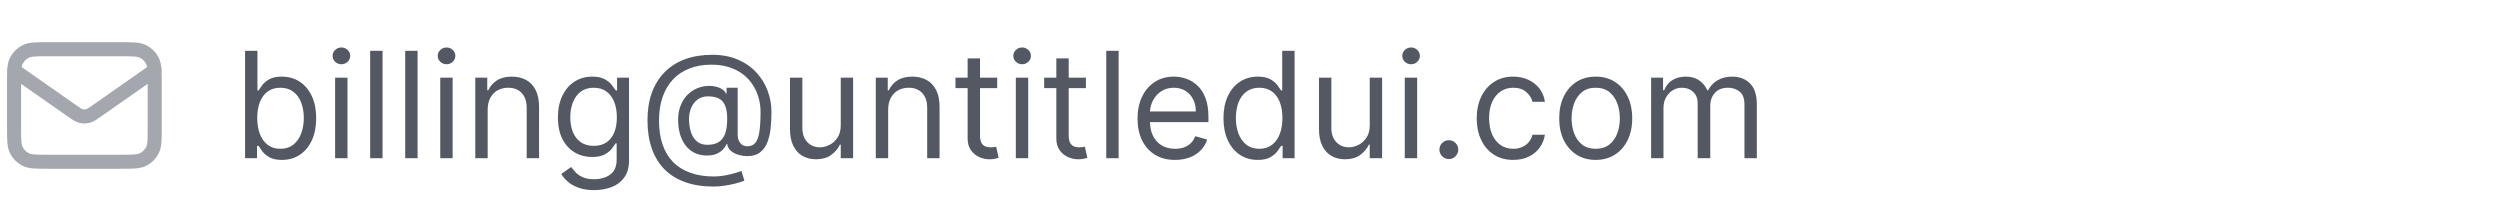 <svg width="237" height="20" viewBox="0 0 237 20" fill="none" xmlns="http://www.w3.org/2000/svg">
<path d="M1.333 6.667L6.776 10.477C7.217 10.786 7.437 10.94 7.677 10.999C7.889 11.052 8.11 11.052 8.322 10.999C8.562 10.94 8.782 10.786 9.223 10.477L14.666 6.667M4.533 15.333H11.466C12.586 15.333 13.146 15.333 13.574 15.115C13.951 14.924 14.257 14.618 14.448 14.241C14.666 13.813 14.666 13.253 14.666 12.133V7.867C14.666 6.747 14.666 6.186 14.448 5.759C14.257 5.382 13.951 5.076 13.574 4.885C13.146 4.667 12.586 4.667 11.466 4.667H4.533C3.413 4.667 2.853 4.667 2.425 4.885C2.049 5.076 1.743 5.382 1.551 5.759C1.333 6.186 1.333 6.747 1.333 7.867V12.133C1.333 13.253 1.333 13.813 1.551 14.241C1.743 14.618 2.049 14.924 2.425 15.115C2.853 15.333 3.413 15.333 4.533 15.333Z" stroke="#A4A7AE" stroke-width="1.333" stroke-linecap="round" stroke-linejoin="round"/>
<path d="M23.233 15V4.818H24.406V8.577H24.506C24.592 8.444 24.711 8.275 24.864 8.07C25.019 7.861 25.241 7.675 25.53 7.513C25.822 7.347 26.216 7.264 26.713 7.264C27.356 7.264 27.923 7.425 28.413 7.746C28.904 8.068 29.287 8.524 29.562 9.114C29.837 9.704 29.974 10.4 29.974 11.202C29.974 12.01 29.837 12.711 29.562 13.305C29.287 13.895 28.905 14.352 28.418 14.677C27.931 14.998 27.369 15.159 26.733 15.159C26.242 15.159 25.85 15.078 25.555 14.915C25.26 14.75 25.033 14.562 24.874 14.354C24.715 14.142 24.592 13.966 24.506 13.827H24.366V15H23.233ZM24.386 11.182C24.386 11.758 24.471 12.267 24.64 12.708C24.809 13.146 25.056 13.489 25.381 13.737C25.706 13.982 26.103 14.105 26.574 14.105C27.064 14.105 27.474 13.976 27.802 13.717C28.133 13.456 28.382 13.104 28.548 12.663C28.717 12.219 28.801 11.725 28.801 11.182C28.801 10.645 28.718 10.161 28.553 9.73C28.39 9.296 28.143 8.953 27.812 8.701C27.484 8.446 27.071 8.318 26.574 8.318C26.097 8.318 25.695 8.439 25.371 8.681C25.046 8.92 24.801 9.255 24.635 9.685C24.469 10.113 24.386 10.612 24.386 11.182ZM31.769 15V7.364H32.943V15H31.769ZM32.366 6.091C32.137 6.091 31.94 6.013 31.774 5.857C31.612 5.701 31.53 5.514 31.53 5.295C31.53 5.077 31.612 4.889 31.774 4.734C31.94 4.578 32.137 4.5 32.366 4.5C32.594 4.5 32.79 4.578 32.952 4.734C33.118 4.889 33.201 5.077 33.201 5.295C33.201 5.514 33.118 5.701 32.952 5.857C32.79 6.013 32.594 6.091 32.366 6.091ZM36.265 4.818V15H35.091V4.818H36.265ZM39.587 4.818V15H38.414V4.818H39.587ZM41.736 15V7.364H42.909V15H41.736ZM42.333 6.091C42.104 6.091 41.907 6.013 41.741 5.857C41.578 5.701 41.497 5.514 41.497 5.295C41.497 5.077 41.578 4.889 41.741 4.734C41.907 4.578 42.104 4.5 42.333 4.5C42.561 4.5 42.757 4.578 42.919 4.734C43.085 4.889 43.168 5.077 43.168 5.295C43.168 5.514 43.085 5.701 42.919 5.857C42.757 6.013 42.561 6.091 42.333 6.091ZM46.231 10.406V15H45.058V7.364H46.192V8.557H46.291C46.47 8.169 46.742 7.857 47.106 7.622C47.471 7.384 47.942 7.264 48.519 7.264C49.035 7.264 49.488 7.37 49.876 7.582C50.264 7.791 50.565 8.109 50.781 8.537C50.996 8.961 51.104 9.498 51.104 10.148V15H49.93V10.227C49.93 9.627 49.775 9.16 49.463 8.825C49.151 8.487 48.724 8.318 48.18 8.318C47.806 8.318 47.471 8.399 47.176 8.562C46.885 8.724 46.654 8.961 46.485 9.273C46.316 9.584 46.231 9.962 46.231 10.406ZM56.33 18.023C55.763 18.023 55.276 17.95 54.868 17.804C54.461 17.662 54.121 17.473 53.849 17.237C53.581 17.005 53.367 16.757 53.208 16.491L54.143 15.835C54.249 15.974 54.383 16.134 54.545 16.312C54.708 16.495 54.93 16.652 55.212 16.785C55.496 16.921 55.869 16.989 56.33 16.989C56.947 16.989 57.455 16.84 57.856 16.541C58.257 16.243 58.458 15.776 58.458 15.139V13.588H58.358C58.272 13.727 58.15 13.9 57.991 14.105C57.835 14.307 57.609 14.488 57.315 14.647C57.023 14.803 56.628 14.881 56.131 14.881C55.515 14.881 54.961 14.735 54.471 14.443C53.983 14.152 53.597 13.727 53.312 13.171C53.031 12.614 52.89 11.938 52.89 11.142C52.89 10.36 53.027 9.679 53.302 9.099C53.578 8.515 53.96 8.065 54.451 7.746C54.941 7.425 55.508 7.264 56.151 7.264C56.648 7.264 57.043 7.347 57.334 7.513C57.629 7.675 57.855 7.861 58.011 8.07C58.17 8.275 58.292 8.444 58.378 8.577H58.498V7.364H59.631V15.219C59.631 15.875 59.482 16.409 59.184 16.82C58.889 17.234 58.491 17.537 57.991 17.729C57.493 17.925 56.94 18.023 56.33 18.023ZM56.29 13.827C56.761 13.827 57.159 13.719 57.483 13.504C57.808 13.288 58.055 12.978 58.224 12.574C58.393 12.169 58.478 11.686 58.478 11.122C58.478 10.572 58.395 10.086 58.229 9.665C58.063 9.245 57.818 8.915 57.493 8.676C57.169 8.438 56.768 8.318 56.29 8.318C55.793 8.318 55.379 8.444 55.047 8.696C54.719 8.948 54.472 9.286 54.307 9.71C54.144 10.134 54.063 10.605 54.063 11.122C54.063 11.652 54.146 12.121 54.312 12.529C54.481 12.934 54.729 13.252 55.057 13.484C55.389 13.712 55.8 13.827 56.29 13.827ZM67.645 17.685C66.631 17.685 65.735 17.546 64.956 17.267C64.177 16.992 63.522 16.586 62.992 16.049C62.462 15.512 62.061 14.854 61.789 14.075C61.517 13.296 61.381 12.405 61.381 11.401C61.381 10.43 61.519 9.561 61.794 8.795C62.072 8.03 62.475 7.38 63.002 6.847C63.532 6.31 64.175 5.9 64.931 5.619C65.69 5.337 66.548 5.196 67.506 5.196C68.438 5.196 69.253 5.348 69.952 5.653C70.655 5.955 71.242 6.364 71.712 6.881C72.186 7.395 72.541 7.973 72.776 8.616C73.015 9.259 73.134 9.922 73.134 10.605C73.134 11.086 73.111 11.573 73.064 12.067C73.018 12.561 72.92 13.015 72.771 13.429C72.622 13.84 72.392 14.171 72.08 14.423C71.772 14.675 71.354 14.801 70.827 14.801C70.595 14.801 70.34 14.765 70.062 14.692C69.783 14.619 69.536 14.498 69.321 14.329C69.105 14.16 68.978 13.933 68.938 13.648H68.878C68.799 13.84 68.676 14.022 68.51 14.195C68.348 14.367 68.134 14.505 67.869 14.607C67.607 14.71 67.287 14.755 66.91 14.742C66.479 14.725 66.099 14.629 65.771 14.453C65.443 14.274 65.168 14.032 64.946 13.727C64.727 13.419 64.561 13.063 64.449 12.658C64.339 12.251 64.285 11.812 64.285 11.341C64.285 10.893 64.351 10.484 64.484 10.113C64.616 9.742 64.8 9.417 65.035 9.138C65.274 8.86 65.552 8.638 65.871 8.472C66.192 8.303 66.538 8.199 66.91 8.159C67.241 8.126 67.543 8.141 67.814 8.204C68.086 8.263 68.31 8.355 68.486 8.477C68.661 8.597 68.772 8.729 68.819 8.875H68.878V8.318H69.932V12.812C69.932 13.091 70.01 13.336 70.166 13.548C70.322 13.76 70.549 13.867 70.847 13.867C71.185 13.867 71.444 13.751 71.623 13.518C71.805 13.287 71.929 12.928 71.996 12.445C72.065 11.961 72.1 11.341 72.1 10.585C72.1 10.141 72.039 9.704 71.916 9.273C71.797 8.839 71.614 8.433 71.369 8.055C71.127 7.677 70.821 7.344 70.449 7.055C70.078 6.767 69.642 6.542 69.142 6.379C68.645 6.214 68.08 6.131 67.447 6.131C66.668 6.131 65.97 6.252 65.353 6.494C64.74 6.732 64.218 7.082 63.788 7.543C63.36 8 63.033 8.557 62.808 9.213C62.586 9.866 62.475 10.608 62.475 11.44C62.475 12.286 62.586 13.036 62.808 13.693C63.033 14.349 63.365 14.902 63.802 15.353C64.243 15.804 64.788 16.145 65.438 16.377C66.088 16.613 66.837 16.73 67.685 16.73C68.05 16.73 68.409 16.695 68.764 16.626C69.119 16.556 69.432 16.48 69.704 16.397C69.975 16.314 70.171 16.253 70.29 16.213L70.569 17.128C70.363 17.214 70.095 17.3 69.763 17.386C69.435 17.473 69.084 17.544 68.709 17.6C68.338 17.657 67.984 17.685 67.645 17.685ZM67.069 13.727C67.513 13.727 67.873 13.638 68.147 13.459C68.423 13.28 68.623 13.01 68.749 12.648C68.875 12.287 68.938 11.831 68.938 11.281C68.938 10.724 68.868 10.29 68.729 9.979C68.59 9.667 68.385 9.448 68.113 9.322C67.841 9.197 67.506 9.134 67.109 9.134C66.731 9.134 66.407 9.233 66.139 9.432C65.874 9.627 65.67 9.889 65.528 10.217C65.388 10.542 65.319 10.897 65.319 11.281C65.319 11.706 65.375 12.105 65.488 12.479C65.6 12.851 65.784 13.152 66.04 13.384C66.295 13.613 66.638 13.727 67.069 13.727ZM79.703 11.878V7.364H80.876V15H79.703V13.707H79.623C79.444 14.095 79.166 14.425 78.788 14.697C78.41 14.965 77.933 15.099 77.356 15.099C76.879 15.099 76.455 14.995 76.084 14.786C75.712 14.574 75.421 14.256 75.209 13.832C74.996 13.404 74.89 12.866 74.89 12.216V7.364H76.064V12.136C76.064 12.693 76.219 13.137 76.531 13.469C76.846 13.8 77.247 13.966 77.734 13.966C78.026 13.966 78.322 13.891 78.624 13.742C78.929 13.593 79.184 13.364 79.39 13.056C79.598 12.748 79.703 12.355 79.703 11.878ZM84.198 10.406V15H83.025V7.364H84.159V8.557H84.258C84.437 8.169 84.709 7.857 85.073 7.622C85.438 7.384 85.909 7.264 86.485 7.264C87.002 7.264 87.455 7.37 87.843 7.582C88.23 7.791 88.532 8.109 88.747 8.537C88.963 8.961 89.07 9.498 89.07 10.148V15H87.897V10.227C87.897 9.627 87.741 9.16 87.43 8.825C87.118 8.487 86.691 8.318 86.147 8.318C85.773 8.318 85.438 8.399 85.143 8.562C84.851 8.724 84.621 8.961 84.452 9.273C84.283 9.584 84.198 9.962 84.198 10.406ZM94.535 7.364V8.358H90.578V7.364H94.535ZM91.731 5.534H92.905V12.812C92.905 13.144 92.953 13.393 93.049 13.558C93.148 13.721 93.274 13.83 93.427 13.886C93.583 13.939 93.747 13.966 93.919 13.966C94.048 13.966 94.154 13.959 94.237 13.946C94.32 13.93 94.386 13.916 94.436 13.906L94.675 14.96C94.595 14.99 94.484 15.02 94.342 15.05C94.199 15.083 94.019 15.099 93.8 15.099C93.468 15.099 93.144 15.028 92.825 14.886C92.51 14.743 92.249 14.526 92.04 14.234C91.834 13.943 91.731 13.575 91.731 13.131V5.534ZM96.3 15V7.364H97.474V15H96.3ZM96.897 6.091C96.668 6.091 96.471 6.013 96.305 5.857C96.143 5.701 96.062 5.514 96.062 5.295C96.062 5.077 96.143 4.889 96.305 4.734C96.471 4.578 96.668 4.5 96.897 4.5C97.126 4.5 97.321 4.578 97.484 4.734C97.649 4.889 97.732 5.077 97.732 5.295C97.732 5.514 97.649 5.701 97.484 5.857C97.321 6.013 97.126 6.091 96.897 6.091ZM102.944 7.364V8.358H98.986V7.364H102.944ZM100.14 5.534H101.313V12.812C101.313 13.144 101.361 13.393 101.457 13.558C101.557 13.721 101.683 13.83 101.835 13.886C101.991 13.939 102.155 13.966 102.327 13.966C102.456 13.966 102.563 13.959 102.645 13.946C102.728 13.93 102.795 13.916 102.844 13.906L103.083 14.96C103.003 14.99 102.892 15.02 102.75 15.05C102.607 15.083 102.427 15.099 102.208 15.099C101.876 15.099 101.552 15.028 101.233 14.886C100.919 14.743 100.657 14.526 100.448 14.234C100.242 13.943 100.14 13.575 100.14 13.131V5.534ZM106.046 4.818V15H104.873V4.818H106.046ZM111.397 15.159C110.661 15.159 110.026 14.997 109.493 14.672C108.962 14.344 108.553 13.886 108.265 13.3C107.98 12.71 107.837 12.024 107.837 11.242C107.837 10.459 107.98 9.77 108.265 9.173C108.553 8.573 108.954 8.106 109.468 7.771C109.985 7.433 110.588 7.264 111.277 7.264C111.675 7.264 112.068 7.33 112.456 7.463C112.843 7.596 113.196 7.811 113.515 8.109C113.833 8.404 114.086 8.795 114.275 9.283C114.464 9.77 114.559 10.37 114.559 11.082V11.579H108.672V10.565H113.365C113.365 10.134 113.279 9.75 113.107 9.412C112.938 9.074 112.696 8.807 112.381 8.612C112.069 8.416 111.702 8.318 111.277 8.318C110.81 8.318 110.406 8.434 110.064 8.666C109.726 8.895 109.466 9.193 109.284 9.561C109.101 9.929 109.01 10.323 109.01 10.744V11.421C109.01 11.997 109.11 12.486 109.309 12.887C109.511 13.285 109.791 13.588 110.149 13.797C110.507 14.002 110.923 14.105 111.397 14.105C111.705 14.105 111.983 14.062 112.232 13.976C112.484 13.886 112.701 13.754 112.883 13.578C113.065 13.399 113.206 13.177 113.306 12.912L114.439 13.23C114.32 13.615 114.119 13.953 113.838 14.244C113.556 14.533 113.208 14.758 112.794 14.921C112.379 15.079 111.914 15.159 111.397 15.159ZM119.227 15.159C118.591 15.159 118.029 14.998 117.542 14.677C117.054 14.352 116.673 13.895 116.398 13.305C116.123 12.711 115.985 12.01 115.985 11.202C115.985 10.4 116.123 9.704 116.398 9.114C116.673 8.524 117.056 8.068 117.547 7.746C118.037 7.425 118.604 7.264 119.247 7.264C119.744 7.264 120.137 7.347 120.425 7.513C120.717 7.675 120.939 7.861 121.091 8.07C121.247 8.275 121.368 8.444 121.454 8.577H121.554V4.818H122.727V15H121.593V13.827H121.454C121.368 13.966 121.245 14.142 121.086 14.354C120.927 14.562 120.7 14.75 120.405 14.915C120.11 15.078 119.717 15.159 119.227 15.159ZM119.386 14.105C119.857 14.105 120.254 13.982 120.579 13.737C120.904 13.489 121.151 13.146 121.32 12.708C121.489 12.267 121.574 11.758 121.574 11.182C121.574 10.612 121.491 10.113 121.325 9.685C121.159 9.255 120.914 8.92 120.589 8.681C120.264 8.439 119.863 8.318 119.386 8.318C118.889 8.318 118.475 8.446 118.143 8.701C117.815 8.953 117.568 9.296 117.402 9.73C117.24 10.161 117.159 10.645 117.159 11.182C117.159 11.725 117.242 12.219 117.407 12.663C117.576 13.104 117.825 13.456 118.153 13.717C118.484 13.976 118.895 14.105 119.386 14.105ZM129.851 11.878V7.364H131.025V15H129.851V13.707H129.772C129.593 14.095 129.314 14.425 128.936 14.697C128.559 14.965 128.081 15.099 127.505 15.099C127.027 15.099 126.603 14.995 126.232 14.786C125.861 14.574 125.569 14.256 125.357 13.832C125.145 13.404 125.039 12.866 125.039 12.216V7.364H126.212V12.136C126.212 12.693 126.368 13.137 126.679 13.469C126.994 13.8 127.395 13.966 127.882 13.966C128.174 13.966 128.471 13.891 128.772 13.742C129.077 13.593 129.333 13.364 129.538 13.056C129.747 12.748 129.851 12.355 129.851 11.878ZM133.173 15V7.364H134.347V15H133.173ZM133.77 6.091C133.541 6.091 133.344 6.013 133.178 5.857C133.016 5.701 132.935 5.514 132.935 5.295C132.935 5.077 133.016 4.889 133.178 4.734C133.344 4.578 133.541 4.5 133.77 4.5C133.999 4.5 134.194 4.578 134.357 4.734C134.522 4.889 134.605 5.077 134.605 5.295C134.605 5.514 134.522 5.701 134.357 5.857C134.194 6.013 133.999 6.091 133.77 6.091ZM137.351 15.079C137.106 15.079 136.895 14.992 136.719 14.816C136.544 14.64 136.456 14.43 136.456 14.185C136.456 13.939 136.544 13.729 136.719 13.553C136.895 13.378 137.106 13.29 137.351 13.29C137.596 13.29 137.807 13.378 137.982 13.553C138.158 13.729 138.246 13.939 138.246 14.185C138.246 14.347 138.204 14.496 138.121 14.632C138.042 14.768 137.934 14.877 137.798 14.96C137.666 15.04 137.517 15.079 137.351 15.079ZM143.453 15.159C142.738 15.159 142.121 14.99 141.604 14.652C141.087 14.314 140.689 13.848 140.411 13.255C140.132 12.662 139.993 11.984 139.993 11.222C139.993 10.446 140.136 9.762 140.421 9.168C140.709 8.572 141.11 8.106 141.624 7.771C142.141 7.433 142.744 7.264 143.434 7.264C143.971 7.264 144.454 7.364 144.885 7.562C145.316 7.761 145.669 8.04 145.944 8.398C146.219 8.756 146.39 9.173 146.456 9.651H145.283C145.194 9.303 144.995 8.994 144.686 8.726C144.382 8.454 143.971 8.318 143.453 8.318C142.996 8.318 142.595 8.438 142.25 8.676C141.909 8.911 141.642 9.245 141.45 9.675C141.261 10.103 141.167 10.605 141.167 11.182C141.167 11.772 141.259 12.286 141.445 12.723C141.634 13.161 141.899 13.5 142.24 13.742C142.585 13.984 142.989 14.105 143.453 14.105C143.758 14.105 144.035 14.052 144.284 13.946C144.532 13.84 144.743 13.688 144.915 13.489C145.087 13.29 145.21 13.051 145.283 12.773H146.456C146.39 13.223 146.226 13.63 145.964 13.991C145.706 14.349 145.363 14.634 144.935 14.846C144.511 15.055 144.017 15.159 143.453 15.159ZM151.274 15.159C150.584 15.159 149.98 14.995 149.459 14.667C148.942 14.339 148.538 13.88 148.246 13.29C147.958 12.7 147.814 12.01 147.814 11.222C147.814 10.426 147.958 9.732 148.246 9.138C148.538 8.545 148.942 8.085 149.459 7.756C149.98 7.428 150.584 7.264 151.274 7.264C151.963 7.264 152.566 7.428 153.083 7.756C153.604 8.085 154.008 8.545 154.297 9.138C154.588 9.732 154.734 10.426 154.734 11.222C154.734 12.01 154.588 12.7 154.297 13.29C154.008 13.88 153.604 14.339 153.083 14.667C152.566 14.995 151.963 15.159 151.274 15.159ZM151.274 14.105C151.797 14.105 152.228 13.971 152.566 13.702C152.904 13.434 153.155 13.081 153.317 12.643C153.48 12.206 153.561 11.732 153.561 11.222C153.561 10.711 153.48 10.236 153.317 9.795C153.155 9.354 152.904 8.998 152.566 8.726C152.228 8.454 151.797 8.318 151.274 8.318C150.75 8.318 150.319 8.454 149.981 8.726C149.643 8.998 149.393 9.354 149.23 9.795C149.068 10.236 148.987 10.711 148.987 11.222C148.987 11.732 149.068 12.206 149.23 12.643C149.393 13.081 149.643 13.434 149.981 13.702C150.319 13.971 150.75 14.105 151.274 14.105ZM156.525 15V7.364H157.659V8.557H157.758C157.917 8.149 158.174 7.833 158.529 7.607C158.883 7.379 159.309 7.264 159.806 7.264C160.31 7.264 160.729 7.379 161.064 7.607C161.402 7.833 161.666 8.149 161.855 8.557H161.934C162.13 8.162 162.423 7.849 162.814 7.617C163.205 7.382 163.674 7.264 164.221 7.264C164.904 7.264 165.462 7.478 165.896 7.906C166.331 8.33 166.548 8.991 166.548 9.889V15H165.374V9.889C165.374 9.326 165.22 8.923 164.912 8.681C164.604 8.439 164.241 8.318 163.823 8.318C163.286 8.318 162.87 8.481 162.575 8.805C162.28 9.127 162.133 9.535 162.133 10.028V15H160.94V9.77C160.94 9.336 160.799 8.986 160.517 8.721C160.235 8.452 159.873 8.318 159.428 8.318C159.124 8.318 158.838 8.399 158.573 8.562C158.311 8.724 158.099 8.95 157.937 9.238C157.778 9.523 157.698 9.853 157.698 10.227V15H156.525Z" fill="#535862"/>
</svg>

